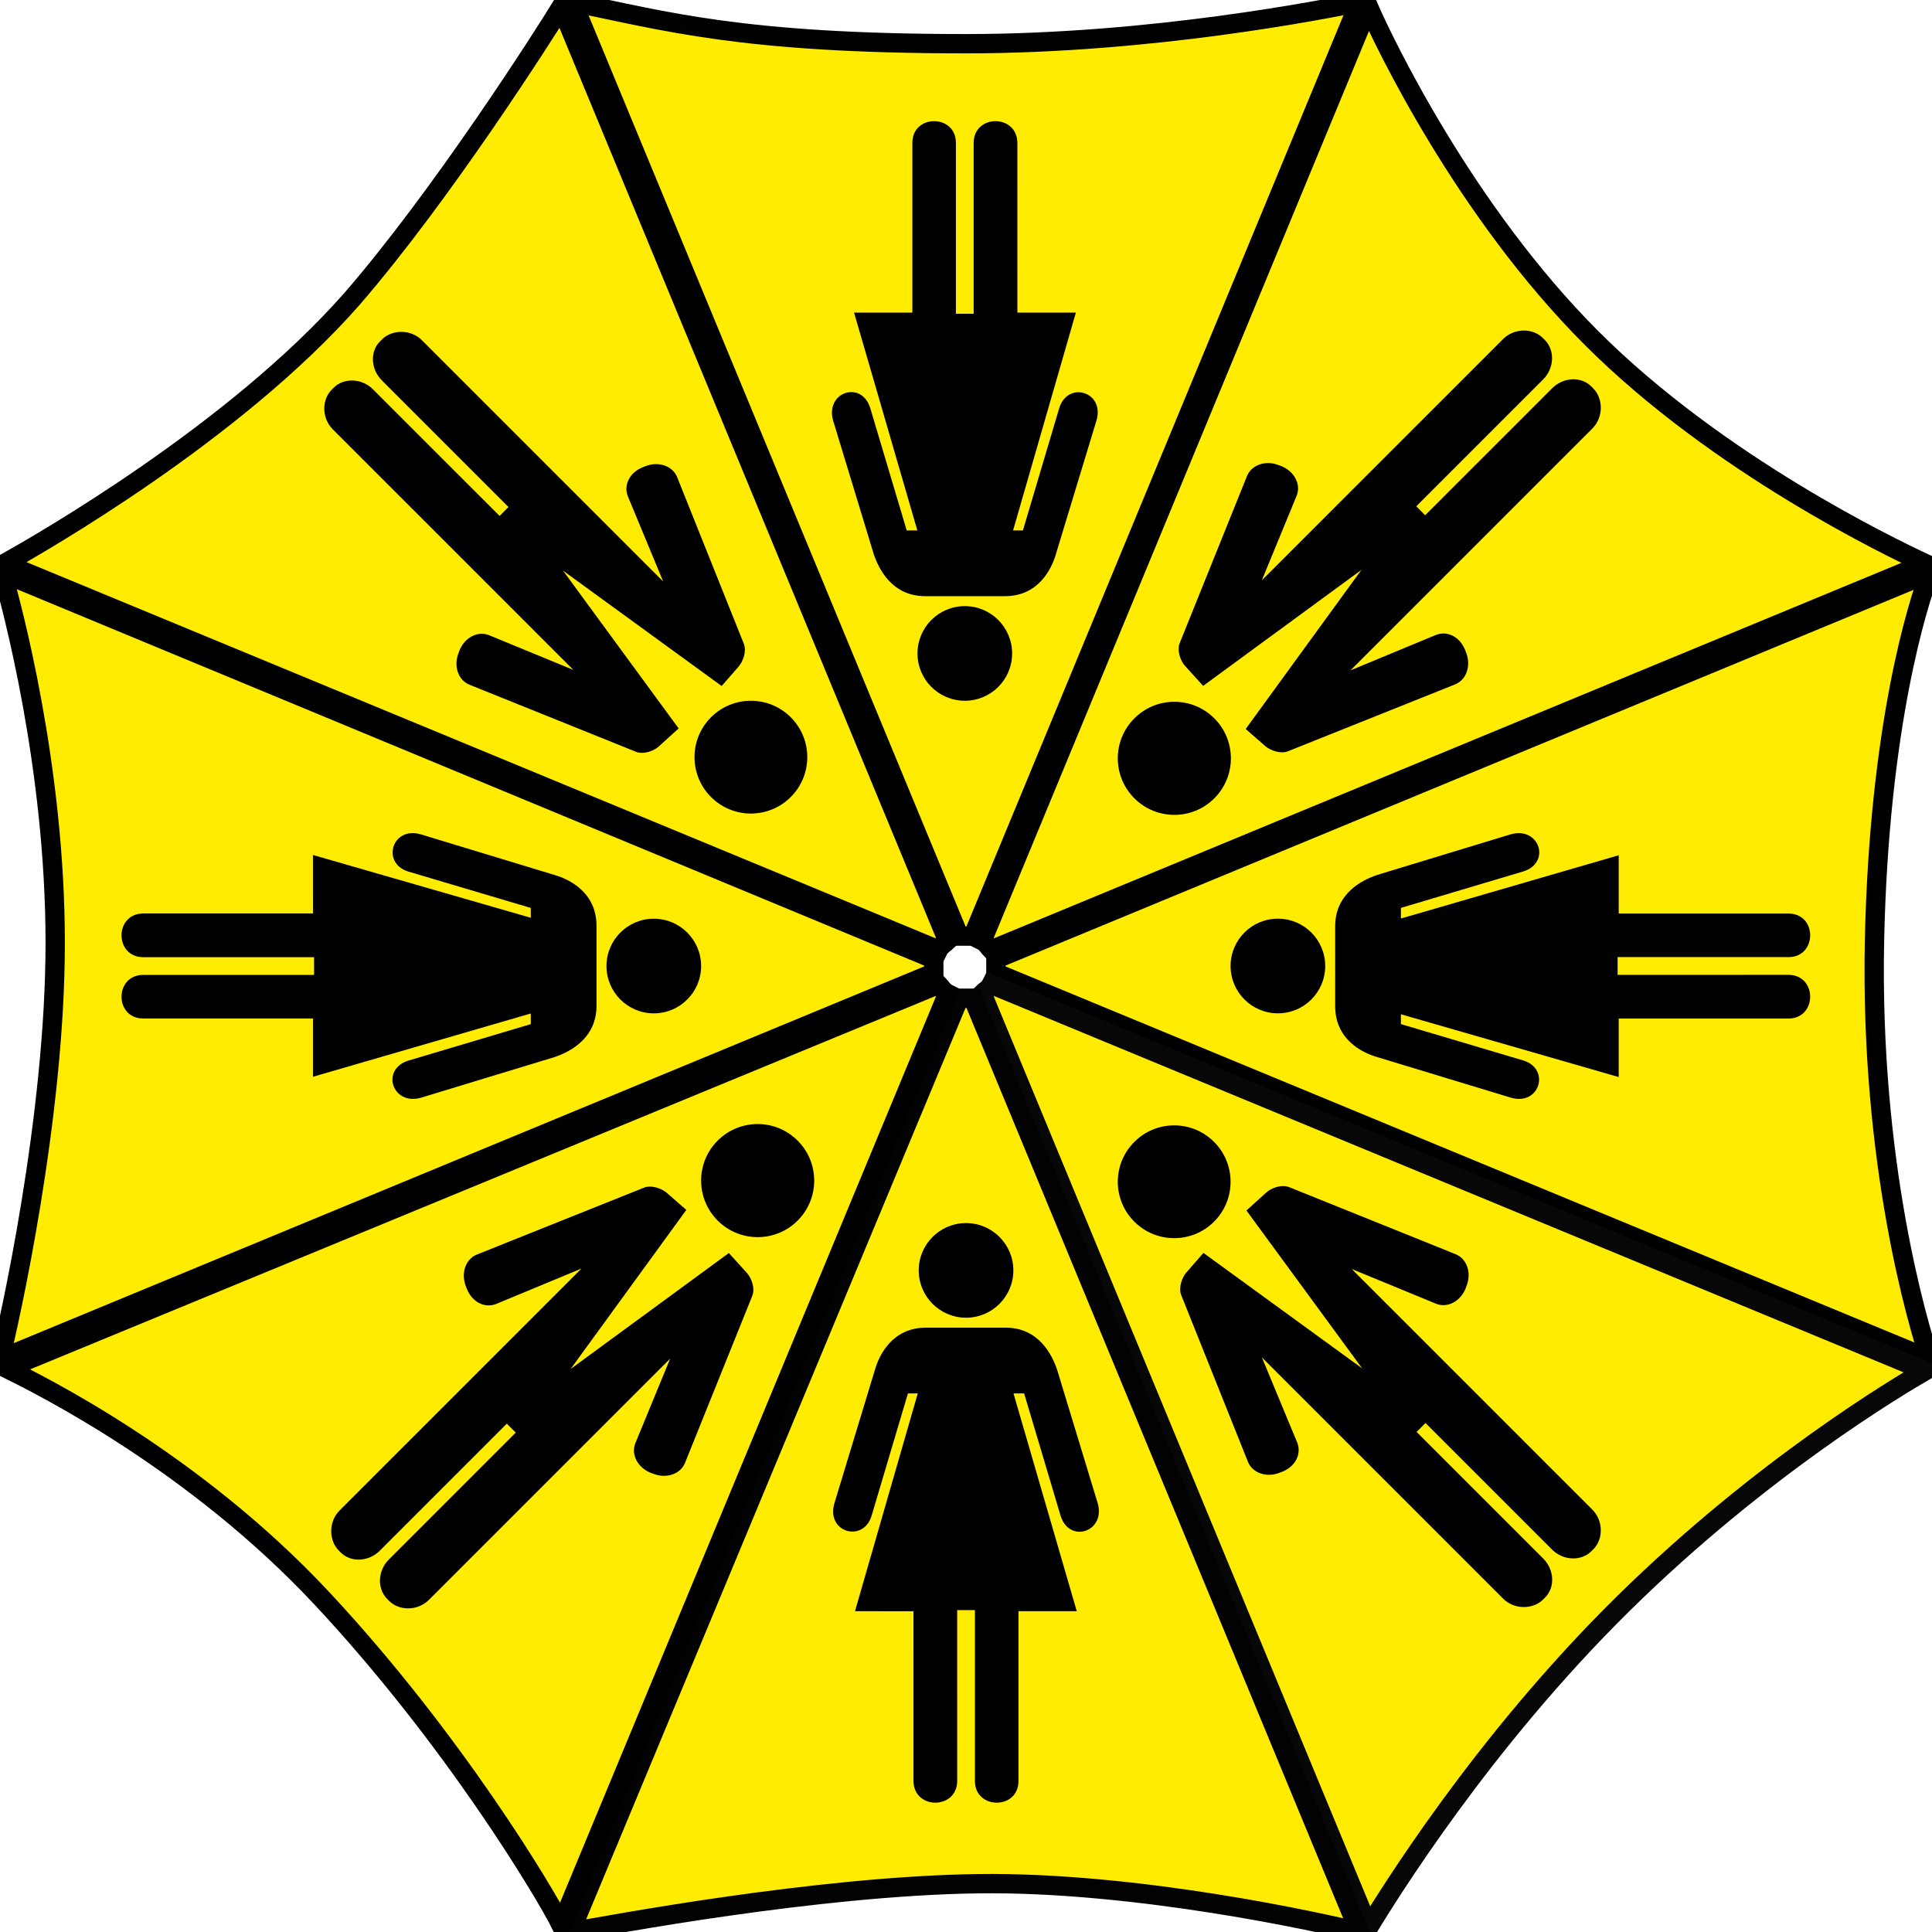 <?xml version="1.0" encoding="utf-8"?>
<!-- Generator: Adobe Illustrator 16.0.0, SVG Export Plug-In . SVG Version: 6.00 Build 0)  -->
<!DOCTYPE svg PUBLIC "-//W3C//DTD SVG 1.1//EN" "http://www.w3.org/Graphics/SVG/1.1/DTD/svg11.dtd">
<svg version="1.1" xmlns="http://www.w3.org/2000/svg" xmlns:xlink="http://www.w3.org/1999/xlink" x="0px" y="0px" width="1000px"
	 height="1000px" viewBox="-450 -450 1000 1000" enable-background="new -450 -450 1000 1000" xml:space="preserve">
<g id="Ebene_1">
	<path fill="#FFEC00" d="M46.431,34.526c1.186,0,2.383,0,3.569,0c1.186,0,2.383,0,3.569,0l199.997-483.34
		C235.709-445.233,146.424-427.376,50-427.376c-116.665,0-155.948-11.905-203.567-21.438L46.431,34.526z"/>
	<path fill="#FFEC00" d="M58.336,36.909c2.383,1.186,3.568,3.569,4.755,4.755l483.34-199.998
		c-17.856-8.335-107.143-51.188-172.618-116.664c-65.477-65.476-107.144-152.379-115.479-171.433L58.336,36.909z"/>
	<path fill="#FFEC00" d="M548.814-153.567L65.474,46.431c0,1.186,0,2.383,0,3.569c0,1.186,0,2.383,0,3.569l483.341,199.997
		c-5.953-17.857-30.959-101.189-28.576-216.657C522.621-75,542.861-138.093,548.814-153.567z"/>
	<path d="M-157.147-450L-157.147-450L-157.147-450z"/>
	<path fill="#FFEC00" d="M-448.814-153.567c4.766,16.66,27.39,99.993,27.39,191.662c0,90.471-23.81,196.428-28.576,215.471
		L33.329,53.569c0-1.187,0-2.384,0-3.569c0-1.186,0-2.383,0-3.569L-448.814-153.567z"/>
	<path d="M550,257.147L550,257.147L550,257.147z"/>
	<path fill="#FFEC00" d="M35.712,41.665c1.197-2.383,3.569-3.569,4.767-4.755l-199.998-483.34
		c-9.533,15.474-61.907,97.621-108.34,151.192c-60.71,69.045-160.714,126.186-179.757,136.905L35.712,41.665z"/>
	<path fill="#FFEC00" d="M63.091,59.521c-1.187,2.383-3.569,3.569-4.755,4.767l199.998,483.329
		c9.521-15.475,58.338-95.238,132.138-167.854C461.9,309.521,532.143,267.855,546.431,259.52L63.091,59.521z"/>
	<path fill="#FFEC00" d="M53.569,66.672c-1.187,0-2.384,0-3.569,0c-1.186,0-2.383,0-3.569,0L-154.764,550
		c20.24-3.569,127.383-23.81,210.716-24.995C138.1,523.807,234.523,545.233,253.566,550L53.569,66.672z"/>
	<path fill="#FFEC00" d="M40.479,64.288c-2.383-1.197-3.569-3.569-4.767-4.767l-482.143,198.812
		c16.671,8.335,96.436,47.618,163.097,119.047c67.86,72.614,115.479,152.379,123.814,169.05L40.479,64.288z"/>
	<g id="Layer_4">
	</g>
</g>
<g id="Ebene_1_copy">
	<path fill="#FFEC00" stroke="#000000" stroke-width="10" stroke-miterlimit="10" d="M46.431,34.526c1.186,0,2.383,0,3.569,0
		c1.186,0,2.383,0,3.569,0l199.997-483.34C235.709-445.233,146.424-427.376,50-427.376c-116.665,0-155.948-11.905-203.567-21.438
		L46.431,34.526z"/>
	<path fill="#FFEC00" stroke="#000000" stroke-width="10" stroke-miterlimit="10" d="M58.336,36.909
		c2.383,1.186,3.568,3.569,4.755,4.755l483.34-199.998c-17.856-8.335-107.143-51.188-172.618-116.664
		c-65.477-65.476-107.144-152.379-115.479-171.433L58.336,36.909z"/>
	<path fill="#FFEC00" stroke="#000000" stroke-width="10" stroke-miterlimit="10" d="M548.814-153.567L65.474,46.431
		c0,1.186,0,2.383,0,3.569c0,1.186,0,2.383,0,3.569l483.341,199.997c-5.953-17.857-30.959-101.189-28.576-216.657
		C522.621-75,542.861-138.093,548.814-153.567z"/>
	<path d="M-157.147-450L-157.147-450L-157.147-450z"/>
	<path fill="#FFEC00" stroke="#000000" stroke-width="10" stroke-miterlimit="10" d="M-448.814-153.567
		c4.766,16.66,27.39,99.993,27.39,191.662c0,90.471-23.81,196.428-28.576,215.471L33.329,53.569c0-1.187,0-2.384,0-3.569
		c0-1.186,0-2.383,0-3.569L-448.814-153.567z"/>
	<path d="M550,257.147L550,257.147L550,257.147z"/>
	<path fill="#FFEC00" stroke="#000000" stroke-width="10" stroke-miterlimit="10" d="M35.712,41.665
		c1.197-2.383,3.569-3.569,4.767-4.755l-199.998-483.34c-9.533,15.474-61.907,97.621-108.34,151.192
		c-60.71,69.045-160.714,126.186-179.757,136.905L35.712,41.665z"/>
	<path fill="#FFEC00" stroke="#070707" stroke-width="10" stroke-miterlimit="10" d="M63.091,59.521
		c-1.187,2.383-3.569,3.569-4.755,4.767l199.998,483.329c9.521-15.475,58.338-95.238,132.138-167.854
		C461.9,309.521,532.143,267.855,546.431,259.52L63.091,59.521z"/>
	<path fill="#FFEC00" stroke="#020202" stroke-width="10" stroke-miterlimit="10" d="M53.569,66.672c-1.187,0-2.384,0-3.569,0
		c-1.186,0-2.383,0-3.569,0L-154.764,550c20.24-3.569,127.383-23.81,210.716-24.995C138.1,523.807,234.523,545.233,253.566,550
		L53.569,66.672z"/>
	<path fill="#FFEC00" stroke="#000000" stroke-width="10" stroke-miterlimit="10" d="M40.479,64.288
		c-2.383-1.197-3.569-3.569-4.767-4.767l-482.143,198.812c16.671,8.335,96.436,47.618,163.097,119.047
		c67.86,72.614,115.479,152.379,123.814,169.05L40.479,64.288z"/>
	<g id="Layer_4_copy">
	</g>
</g>
<g id="Layer_2">
	<g>
		<path d="M303.439,199.174l-86.152-34.699c-4.032-1.624-9.479,0.522-11.856,2.764l-10.281,9.309l59.875,81.697l-82.129-59.737
			l-8.958,10.262c-2.093,2.521-4.074,7.754-2.535,11.575l34.546,86.316c2.32,5.793,9.667,8.322,16.459,5.594l1.345-0.518
			c6.79-2.729,10.007-9.243,7.691-15.037l-18.29-44.102l37.965,37.968l1.721,1.72l85.173,85.174c5.834,5.834,15.524,5.61,20.71,0.43
			l1.035-1.035c5.17-5.174,4.848-14.318-0.986-20.153l-65.543-65.543l4.611-4.612l65.542,65.54
			c5.839,5.838,15.14,6.003,20.311,0.833l1.045-1.045c5.168-5.166,5.239-14.709-0.596-20.544l-85.174-85.173l-1.72-1.72
			l-37.604-37.604l43.681,17.986c5.789,2.322,12.551-1.143,15.278-7.931l0.464-1.29C311.796,208.807,309.224,201.5,303.439,199.174z
			"/>
		<path d="M178.396,182.318c11.396-11.396,11.399-29.873-0.007-41.279c-11.403-11.403-29.868-11.392-41.264,0.005
			c-11.4,11.401-11.416,29.871-0.016,41.272C148.517,193.722,166.999,193.715,178.396,182.318z"/>
	</g>
	<g>
		<path d="M-207.021-95.593l86.153,34.699c4.032,1.624,9.479-0.522,11.855-2.763l10.282-9.31l-59.875-81.697l82.129,59.738
			l8.958-10.263c2.092-2.52,4.073-7.753,2.535-11.574l-34.546-86.317c-2.32-5.793-9.667-8.323-16.458-5.594l-1.345,0.519
			c-6.79,2.728-10.007,9.242-7.691,15.036l18.289,44.102l-37.965-37.969l-1.721-1.719l-85.172-85.173
			c-5.834-5.835-15.524-5.611-20.71-0.43l-1.035,1.035c-5.17,5.173-4.848,14.318,0.987,20.153l65.542,65.543l-4.612,4.611
			l-65.542-65.539c-5.838-5.838-15.14-6.003-20.31-0.833l-1.045,1.044c-5.168,5.167-5.24,14.71,0.596,20.545l85.173,85.172
			l1.72,1.721l37.605,37.604l-43.681-17.987c-5.789-2.322-12.551,1.143-15.278,7.931l-0.464,1.291
			C-215.376-105.226-212.806-97.918-207.021-95.593z"/>
		<path d="M-81.977-78.737c-11.396,11.396-11.399,29.873,0.006,41.279c11.404,11.404,29.869,11.392,41.263-0.005
			c11.401-11.4,11.417-29.87,0.017-41.271C-52.098-90.14-70.579-90.134-81.977-78.737z"/>
	</g>
	<g>
		<path d="M-95.433,307.158l34.795-86.39c1.628-4.045-0.523-9.506-2.77-11.89l-9.335-10.311l-81.923,60.041l59.903-82.356
			l-10.291-8.981c-2.527-2.099-7.775-4.086-11.606-2.542l-86.555,34.642c-5.81,2.325-8.345,9.692-5.609,16.503l0.52,1.349
			c2.736,6.809,9.268,10.034,15.078,7.713l44.224-18.34l-38.073,38.068l-1.724,1.726l-85.408,85.407
			c-5.851,5.852-5.626,15.568-0.431,20.768l1.038,1.039c5.188,5.184,14.357,4.86,20.208-0.99l65.724-65.723l4.624,4.624
			l-65.72,65.723c-5.854,5.854-6.02,15.182-0.836,20.366l1.047,1.048c5.181,5.182,14.75,5.254,20.602-0.598l85.407-85.408
			l1.726-1.724l37.708-37.71l-18.037,43.802c-2.329,5.805,1.146,12.586,7.952,15.32l1.294,0.465
			C-105.092,315.536-97.765,312.959-95.433,307.158z"/>
		<path d="M-78.531,181.769c11.427,11.429,29.956,11.432,41.393-0.007c11.436-11.435,11.424-29.949-0.005-41.377
			c-11.432-11.432-29.952-11.447-41.384-0.018C-89.965,151.809-89.959,170.341-78.531,181.769z"/>
	</g>
	<g>
		<path d="M195.434-203.578l-34.795,86.391c-1.629,4.044,0.523,9.505,2.77,11.888l9.336,10.311l81.923-60.041l-59.903,82.356
			l10.291,8.983c2.527,2.098,7.774,4.084,11.605,2.542l86.556-34.642c5.81-2.327,8.346-9.694,5.608-16.504l-0.519-1.349
			c-2.736-6.809-9.268-10.035-15.078-7.712l-44.224,18.339l38.073-38.069l1.724-1.726l85.408-85.407
			c5.852-5.851,5.627-15.567,0.432-20.768l-1.038-1.038c-5.188-5.184-14.358-4.861-20.208,0.99L287.67-183.31l-4.624-4.624
			l65.72-65.723c5.854-5.854,6.021-15.182,0.836-20.366l-1.047-1.048c-5.182-5.182-14.751-5.254-20.602,0.597l-85.408,85.409
			l-1.725,1.724l-37.709,37.709l18.037-43.802c2.329-5.804-1.146-12.585-7.952-15.319l-1.294-0.466
			C205.093-211.956,197.765-209.378,195.434-203.578z"/>
		<path d="M178.53-78.188c-11.427-11.428-29.954-11.431-41.393,0.006c-11.436,11.435-11.422,29.95,0.006,41.377
			c11.433,11.432,29.952,11.448,41.385,0.017C189.966-48.228,189.96-66.76,178.53-78.188z"/>
	</g>
</g>
<g id="Layer_3">
	<g>
		<path d="M70.572,237.201c17.092,0,24.023,14.086,26.613,21.851l20.993,69.024c4.189,14.848-14.694,20.994-19.2,6.527
			l-18.891-63.378h-5.502l32.748,112.734h-30.17v87.889c0,14.988-22.545,14.912-22.545,0v-88.466h-9.185l0.012,88.343
			c0,15.111-22.636,15.111-22.636,0l-0.006-87.766H-7.462l32.494-112.734h-5.084L1.052,334.826
			c-4.5,13.863-23.551,8.174-19.188-6.686l20.981-69.089c2.247-7.875,9.135-21.851,26.386-21.851H70.572z"/>
		<circle cx="50.018" cy="207.553" r="24.492"/>
	</g>
	<g>
		<path d="M-141.245,70.572c0,17.092-14.086,24.023-21.851,26.613l-69.025,20.992c-14.848,4.189-20.994-14.693-6.527-19.199
			l63.378-18.891v-5.502l-112.734,32.748v-30.17h-87.888c-14.988,0-14.912-22.545,0-22.545h88.464v-9.185l-88.341,0.012
			c-15.111,0-15.111-22.635,0-22.635l87.765-0.006V-7.462l112.734,32.494v-5.084L-238.87,1.051
			c-13.863-4.5-8.174-23.55,6.686-19.188l69.089,20.981c7.875,2.248,21.851,9.135,21.851,26.386V70.572z"/>
		<circle cx="-111.596" cy="50.017" r="24.492"/>
	</g>
	<g>
		<path d="M241.084,29.446c0-17.092,14.086-24.023,21.851-26.613l69.024-20.993c14.848-4.189,20.994,14.694,6.527,19.2
			l-63.378,18.891v5.502L387.843-7.315v30.17h87.888c14.988,0,14.912,22.544,0,22.544h-88.465v9.185l88.342-0.012
			c15.111,0,15.111,22.636,0,22.636l-87.765,0.006v30.267L275.108,74.986v5.084l63.601,18.896c13.863,4.5,8.174,23.551-6.686,19.188
			l-69.089-20.98c-7.875-2.247-21.851-9.135-21.851-26.385V29.446z"/>
		<circle cx="211.436" cy="50.001" r="24.492"/>
	</g>
	<g>
		<path d="M28.829-141.426c-17.092,0-24.023-14.086-26.613-21.851l-20.993-69.024c-4.189-14.848,14.694-20.995,19.2-6.527
			l18.891,63.378h5.502L-7.933-288.185h30.17v-87.889c0-14.988,22.544-14.912,22.544,0v88.465h9.186l-0.012-88.342
			c0-15.111,22.635-15.111,22.635,0l0.006,87.766l30.268-0.001L74.369-175.45h5.084l18.896-63.601
			c4.5-13.864,23.551-8.175,19.188,6.684l-20.98,69.09c-2.248,7.875-9.135,21.851-26.385,21.851H28.829z"/>
		<circle cx="49.383" cy="-111.778" r="24.491"/>
	</g>
</g>
</svg>
